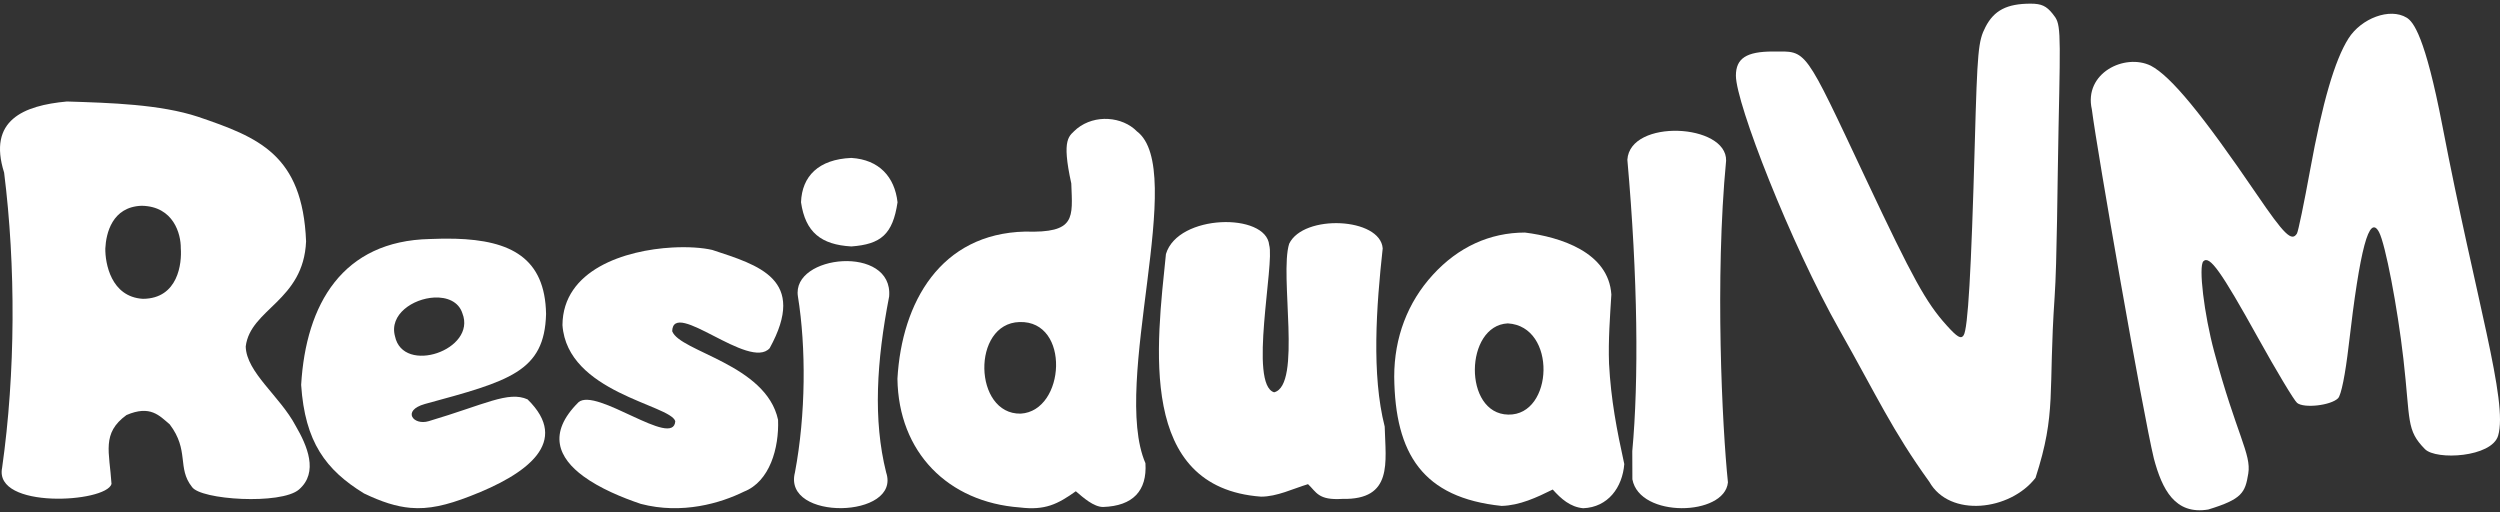 <svg clip-rule="evenodd" fill-rule="evenodd" stroke-linejoin="round" stroke-miterlimit="2" viewBox="0 0 600 123" xmlns="http://www.w3.org/2000/svg"><rect x="0" y="0" width="600" height="123" fill="#333333" stroke="none"/><g fill="#fff" fill-rule="nonzero"><path d="m516.92 110.011c-2.641-10.949-13.638-73.952-14.875-83.747-1.989-8.714 7.881-13.549 14.16-10.492 4.813 2.53 12.267 11.578 25.353 30.774 6.69 9.814 8.451 11.536 9.712 9.496.298-.482 1.719-7.339 3.159-15.238 2.954-16.206 5.909-26.353 9.188-31.547 3.081-4.881 9.963-7.474 13.988-5.014 1.558.953 4.397 4.255 8.592 26.063 8.031 41.757 15.767 66.041 13.355 74.243-1.536 5.221-14.896 5.945-17.563 3.239-4.551-4.616-3.463-6.731-5.173-21.662-1.429-12.471-4.33-27.569-5.844-30.415-2.364-4.442-4.575 3.813-7.286 27.212-.809 6.978-1.802 11.907-2.551 12.656-1.731 1.731-8.206 2.464-9.834 1.113-.723-.601-4.955-7.65-9.403-15.665-8.867-15.973-11.592-19.79-13.085-18.325-1.208 1.186.167 12.671 2.599 21.714 5.367 19.952 8.943 24.538 8.177 29.23-.749 4.588-1.438 6.137-9.6 8.633-7.994 1.326-11.078-4.815-13.069-12.268z"/><path d="m16.062 24.359c-10.445.96-19.045 4.493-15.074 17.065 2.816 22.437 2.745 48.116-.483 70.851-2.023 9.979 24.93 8.401 26.258 3.881-.491-7.691-2.434-12.162 3.589-16.544 5.718-2.465 7.901.146 10.375 2.23 4.761 6.259 1.734 10.45 5.322 14.989 2.003 3.169 21.422 4.35 25.696.661 4.79-4.133 1.966-10.567-.805-15.322-3.735-7.064-11.799-12.776-11.968-19.006 1.104-9.073 13.873-10.902 14.487-25.238-.839-20.856-11.46-24.968-25.92-29.895-9.121-3.005-21.036-3.346-31.477-3.672zm17.942 25.027c7.709.13 9.43 6.862 9.384 10.183.28 3.551-.59 12.105-9.096 12.149-7.698-.462-9.064-8.609-9.016-12.072.175-3.653 1.641-10.022 8.728-10.26z"/><path d="m109.234 57.294c-1.909-.053-3.929-.021-6.04.07-20.978.432-29.783 15.591-30.917 35.013.908 13.738 5.924 20.404 15.065 26.035 4.266 2.048 7.76 3.173 11.178 3.471 4.381.382 8.638-.61 14.232-2.777 13.82-5.299 24.278-13.078 13.862-23.258-4.606-2.074-10.233 1.225-23.721 5.23-3.681 1.116-6.547-2.532-.925-4.119 20.276-5.516 28.725-7.722 29.089-21.614-.24-13.417-8.458-17.679-21.823-18.051zm-5.045 14.117c3.049-.162 5.874.951 6.781 3.772 3.494 8.805-14.24 14.825-16.176 5.508-1.418-5.221 4.314-9.011 9.395-9.28z"/><path d="m161.373 59.4c-11.404.623-26.298 5.361-26.382 18.629 1.155 16.205 25.873 19.096 27.076 23.049-.37 6.671-19.017-8.224-23.234-4.535-7.557 7.511-4.731 13.419 1.203 17.773 3.942 2.891 9.247 5.093 13.769 6.618 9.892 2.592 19.172-.188 24.739-2.939 6.216-2.424 8.452-10.494 8.192-17.241-2.859-13.331-23.576-16.317-25.41-21.267.231-7.856 18.54 9.506 23.397 4.073 9.114-16.581-2.634-19.903-13.793-23.581-2.347-.54-5.756-.787-9.557-.579z"/><path d="m204.324 37.902c-7.862.328-11.855 4.38-12.08 10.645 1.052 7.218 4.831 10.181 12.08 10.599 7.083-.519 9.941-2.902 11.085-10.599-.68-6.076-4.402-10.23-11.085-10.645zm-2.083 24.784c-5.806.297-11.551 3.42-10.738 8.47 1.973 12.215 1.908 28.332-.717 42.234-3.044 11.754 25.594 11.083 21.892 0-3.157-12.618-2.305-26.668.717-42.234.513-6.235-5.348-8.766-11.154-8.47z"/><path d="m265.996 28.552c-2.614-.159-5.338.562-7.521 2.314-1.883 1.816-3.779 2.154-1.365 13.168.292 8.245 1.176 11.934-11.085 11.548-20.262.484-29.6 16.942-30.64 35.314.242 17.654 12.13 29.627 29.39 30.894 6.039.74 9.062-.78 13.423-3.888 1.759 1.511 4.29 3.773 6.549 3.773 7.172-.242 10.576-3.899 10.159-10.507-8.312-19.185 10.163-70.474-2.06-79.654-1.729-1.771-4.236-2.802-6.85-2.962zm-21.313 48.737c12.285-.38 11.02 21.363.278 21.984-11.324.221-11.831-21.645-.278-21.984z"/><path d="m279.825 60.969c-2.227 21.904-6.895 56.03 22.819 58.227 3.845 0 7.614-1.885 11.28-2.999 2.043 1.911 2.42 3.907 8.236 3.537 12.239.273 10.378-8.801 10.168-17.355-3.184-12.482-2.009-28.825-.479-42.768-.57-7.426-18.996-8.29-22.449-1.113-2.367 7.518 3.108 33.98-3.612 35.654-6.142-1.829.16-30.883-1.182-35.347-.71-7.795-21.877-7.529-24.781 2.164z"/><path d="m365.992 55.813c-8.433 0-16.04 3.491-22.101 10.136-6.071 6.619-9.279 15.074-9.279 24.461.196 18.572 6.885 29.053 25.779 31.01 4.368-.124 8.417-2.029 12.266-3.934 2.01 2.239 4.205 4.203 7.312 4.489 5.97-.236 9.411-5.003 9.859-10.598-1.814-8.267-3.201-15.457-3.657-24.091-.203-5.683.233-11.346.556-16.593-.656-10.155-12.199-13.804-20.735-14.88zm-4.12 21.8c11.84.676 10.974 22.112.116 21.892-10.885-.184-10.467-21.406-.116-21.892z"/><path d="m463.025 115.615c-8.9-12.335-12.542-20.504-21.515-36.372-11.845-20.948-24.893-54.469-24.893-61.086 0-4.156 2.52-5.796 8.911-5.796 8.264 0 7.188-1.48 22.418 30.853 11.155 23.684 14.295 29.376 19.217 34.841 2.588 2.874 3.461 3.387 4.106 2.418 1.034-1.555 1.825-15.13 2.68-46.028.618-22.309.826-24.591 2.556-27.949 2.071-4.021 5.155-5.618 10.848-5.618 2.581 0 3.778.55 5.281 2.429 1.928 2.41 1.939 2.624 1.421 27.163-.287 13.604-.362 32.302-.946 40.817-1.583 23.097.516 27.633-4.582 43.392-6.087 7.904-20.604 9.624-25.502.936z"/><path d="m402.741 31.399c-5.874-.184-11.863 1.987-12.173 6.942 2.522 28.389 2.748 52.962 1.18 69.935l.024 6.757c1.719 9.365 22.142 8.87 22.933.74-1.38-13.297-3.15-48.904-.44-77.2.115-4.453-5.65-6.991-11.524-7.174z"/></g></svg>